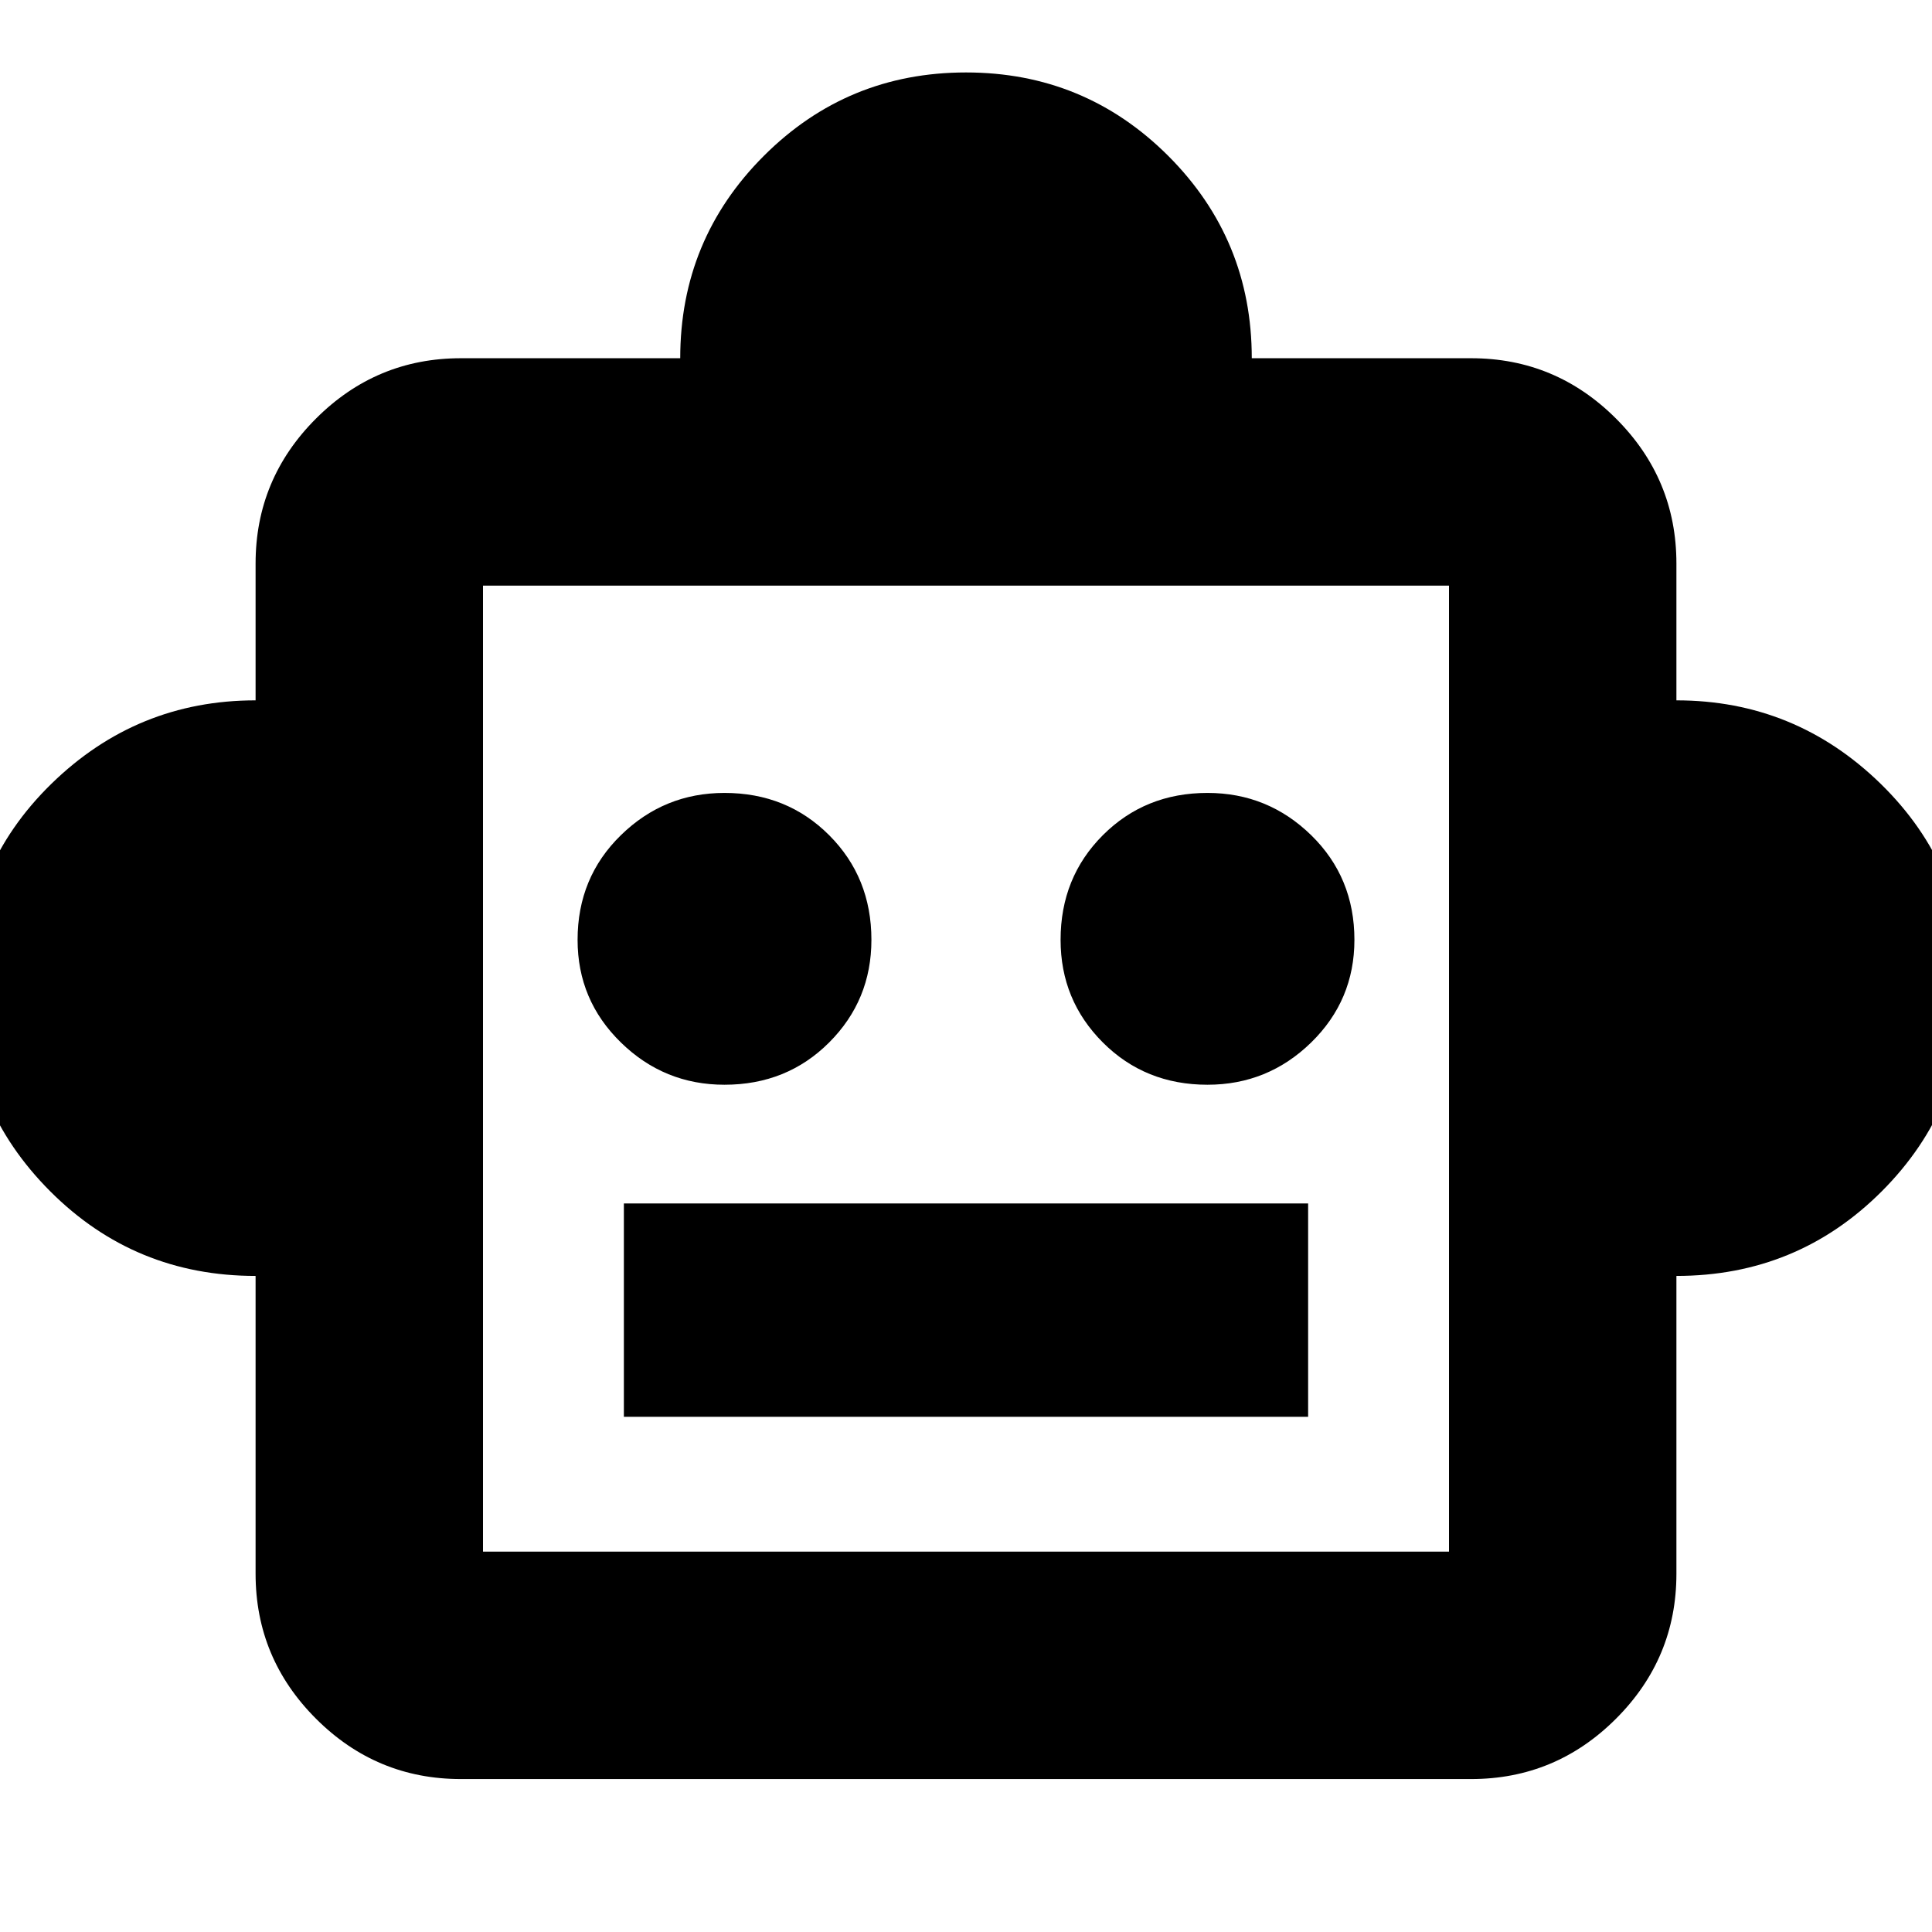 <svg xmlns="http://www.w3.org/2000/svg" height="24" width="24"><path d="M3.175 15.85q-1.5 0-2.55-1.05-1.05-1.05-1.05-2.525 0-1.5 1.063-2.538Q1.7 8.7 3.175 8.7V7q0-1.05.75-1.8t1.8-.75H8.45q0-1.475 1.038-2.513Q10.525.9 12 .9t2.513 1.037Q15.55 2.975 15.55 4.45h2.725q1.05 0 1.8.75t.75 1.8v1.7q1.475 0 2.538 1.037 1.062 1.038 1.062 2.513 0 1.5-1.05 2.55-1.05 1.05-2.55 1.05v3.7q0 1.05-.75 1.8t-1.8.75H5.725q-1.05 0-1.8-.75t-.75-1.8ZM9 13.475q.775 0 1.3-.525t.525-1.275q0-.775-.525-1.3T9 9.85q-.75 0-1.287.525-.538.525-.538 1.3 0 .75.538 1.275.537.525 1.287.525Zm6 0q.75 0 1.288-.525.537-.525.537-1.275 0-.775-.537-1.3Q15.75 9.85 15 9.85q-.775 0-1.3.525t-.525 1.3q0 .75.525 1.275.525.525 1.3.525ZM7.75 17.6h8.5v-2.65h-8.5ZM6 19.275h12v-12H6Zm0 0v-12 12Z"/></svg>